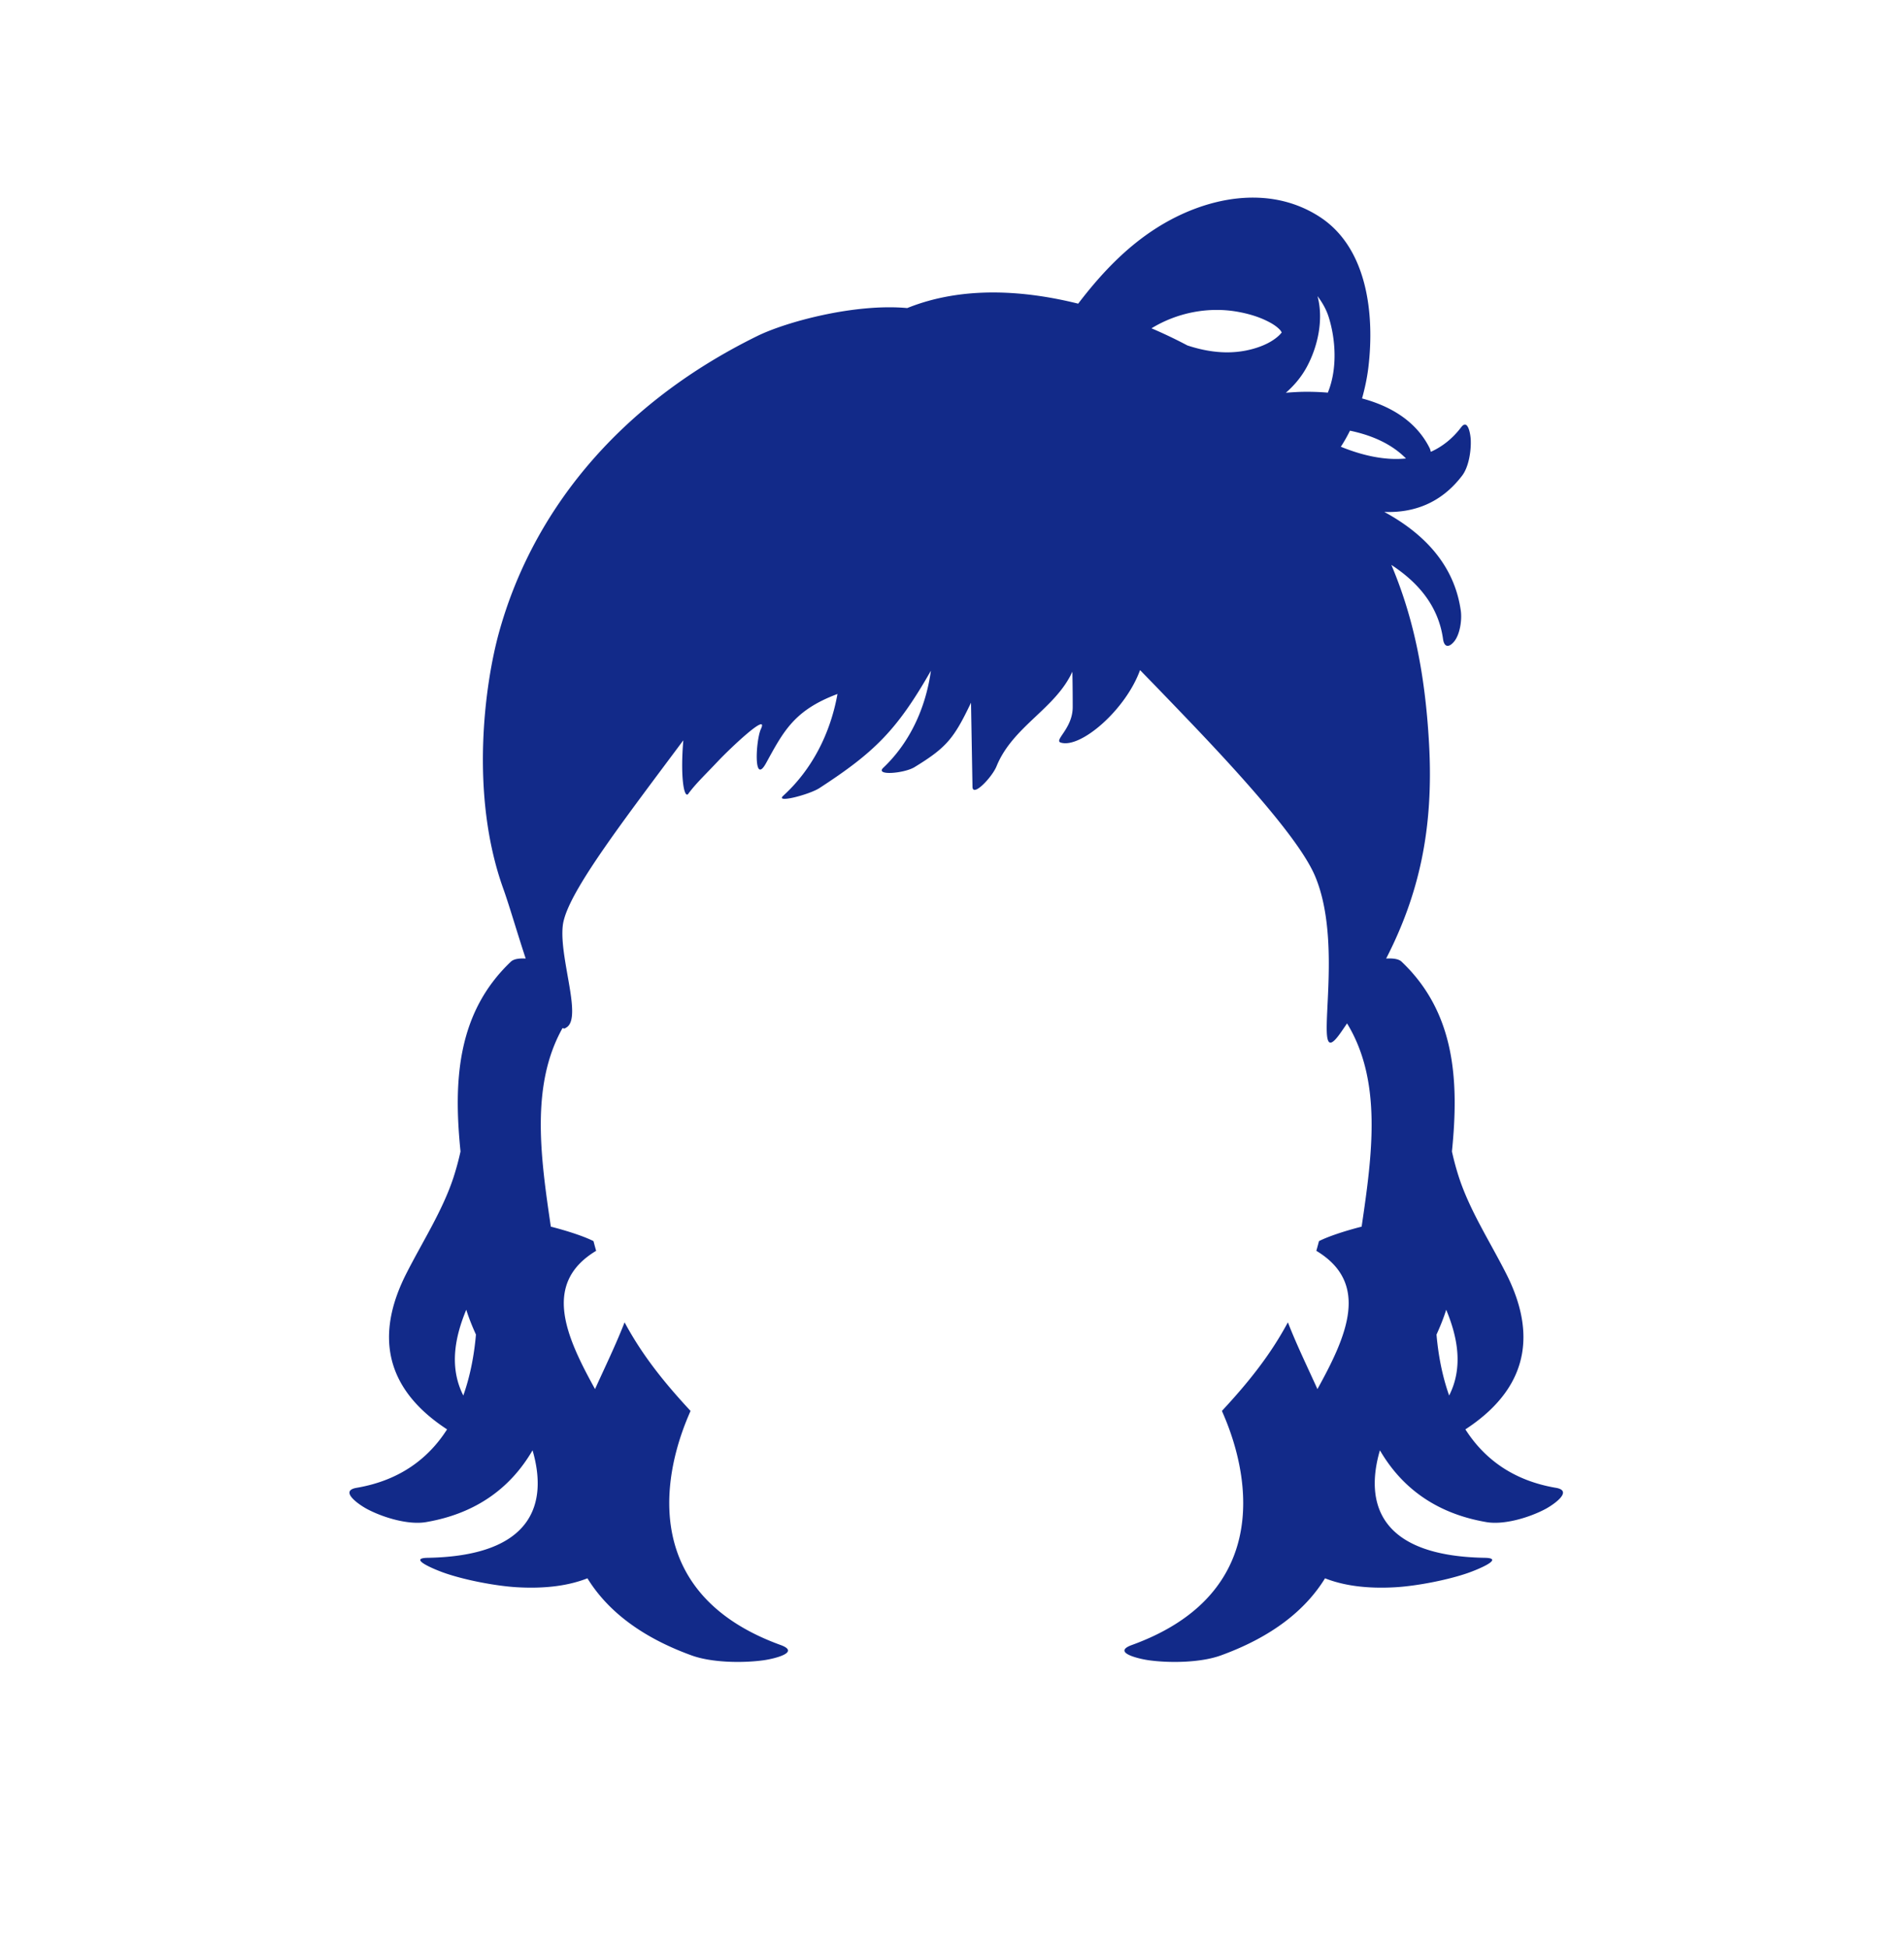 <svg xmlns="http://www.w3.org/2000/svg" xml:space="preserve" viewBox="0 0 215 220"><path d="M175.692 168.02c-4.873-.827-8.118-3.309-10.22-6.6 8.073-5.274 7.477-11.912 4.622-17.555-1.838-3.632-4.108-7.124-5.347-10.899a31 31 0 0 1-.794-2.932c.804-7.94.405-15.65-5.69-21.437-.321-.305-.956-.395-1.739-.345 3.685-7.191 5.393-14.581 4.842-24.32-.426-7.536-1.651-13.982-4.253-20.137 2.969 1.943 5.303 4.584 5.835 8.366.143 1.015.71.951 1.259.279.664-.814.89-2.451.747-3.469-.746-5.301-4.312-8.805-8.641-11.16 3.264.128 6.402-.951 8.796-4.104.739-.973 1.025-2.759.967-4.051-.029-.642-.32-2.408-1.08-1.407-1.003 1.322-2.169 2.206-3.427 2.778-.04-.147-.072-.299-.138-.431-1.531-3.056-4.425-4.742-7.627-5.6.312-1.135.568-2.298.713-3.503.713-5.919-.075-13.485-5.493-17.001-5.733-3.72-12.894-2.236-18.362 1.216-3.535 2.231-6.384 5.267-8.913 8.585-6.095-1.516-13.062-2.015-19.298.494l-.009.003c-5.909-.545-13.668 1.556-16.909 3.148-16.45 8.078-25.638 20.613-29.191 33.508-1.603 5.818-3.323 18.291.489 28.913.689 1.919 1.566 4.973 2.531 7.888-.751-.04-1.358.055-1.67.351-6.095 5.787-6.494 13.496-5.69 21.436a31 31 0 0 1-.794 2.932c-1.239 3.775-3.509 7.267-5.347 10.899-2.855 5.643-3.451 12.281 4.622 17.555-2.102 3.291-5.348 5.773-10.22 6.6-2.026.344.319 1.94 1.228 2.417 1.83.96 4.637 1.79 6.607 1.456 5.907-1.003 9.701-4.091 12.038-8.111 1.705 5.861.204 11.932-11.842 12.141-2.315.04.781 1.326 1.952 1.73 2.357.813 5.811 1.455 8.088 1.591 3.319.198 5.952-.199 7.999-1.006 2.136 3.468 5.826 6.555 11.771 8.711 2.258.819 5.741.871 8.096.548 1.17-.16 4.262-.887 1.939-1.729-14.604-5.297-13.874-17.203-10.642-25.292.152-.38.317-.762.478-1.143-2.989-3.219-5.463-6.304-7.447-10.003-.986 2.535-2.213 5.054-3.337 7.539-3.301-5.978-5.978-11.944.125-15.614a52 52 0 0 1-.299-1.094c-1.03-.526-2.902-1.147-4.817-1.635-1.159-7.876-2.3-15.961 1.318-22.419.081.015.163.05.243.041.055-.018.093-.056.142-.082 1.405-.724.361-4.506-.156-7.964-.202-1.351-.324-2.652-.181-3.694.032-.235.095-.494.177-.77 1.147-3.822 6.98-11.393 13.418-20.034-.344 4.06.06 6.469.518 6.096.869-1.195 1.881-2.128 3.438-3.781 1.173-1.246 5.764-5.644 4.803-3.586-.569 1.219-.868 6.492.59 3.837 1.974-3.598 3.177-5.97 8.059-7.798-.822 4.568-2.946 8.593-6.118 11.486-.997.909 2.948-.123 4.077-.857 6.185-4.023 8.744-6.51 12.591-13.257-.598 4.297-2.432 8.166-5.374 10.957-.984.934 2.371.637 3.518-.064 3.621-2.213 4.454-3.237 6.384-7.28l.167 9.495c.022 1.233 2.213-1.082 2.715-2.316 1.84-4.521 6.65-6.479 8.562-10.681 0 0 .042 1.564.04 4.002s-2.18 3.754-1.339 4.008c2.251.68 7.327-3.712 8.943-8.192a856 856 0 0 1 5.759 5.973c9.069 9.487 12.82 14.485 14.01 17.308 3.622 8.594-.779 22.87 2.875 17.684.238-.338.462-.672.692-1.008l.039-.057c3.997 6.543 2.838 14.856 1.646 22.953-1.916.488-3.787 1.11-4.817 1.636q-.146.557-.299 1.094c6.103 3.67 3.426 9.636.125 15.614-1.124-2.485-2.351-5.004-3.337-7.539-1.984 3.7-4.459 6.784-7.447 10.003.161.381.326.764.478 1.143 3.231 8.089 3.962 19.995-10.642 25.292-2.323.842.769 1.569 1.939 1.729 2.355.323 5.839.271 8.096-.548 5.945-2.156 9.635-5.243 11.771-8.711 2.047.808 4.68 1.205 7.999 1.006 2.278-.136 5.731-.779 8.088-1.591 1.171-.404 4.267-1.69 1.952-1.73-12.045-.209-13.547-6.28-11.842-12.141 2.337 4.02 6.13 7.107 12.038 8.111 1.969.334 4.777-.496 6.607-1.456.909-.478 3.253-2.074 1.227-2.418M52.317 157.595c-1.602-3.164-.967-6.558.334-9.687.285.918.664 1.857 1.093 2.806-.204 2.362-.656 4.704-1.427 6.881m92.109-119.71c-.777.721-1.783 1.174-2.782 1.468-2.569.756-5.112.461-7.559-.34a54 54 0 0 0-4.059-1.937c2.907-1.776 6.446-2.47 9.791-1.857 1.064.195 2.138.496 3.119.963.578.275 1.213.631 1.642 1.119.038.044.097.144.156.241a3.4 3.4 0 0 1-.308.343m5.512 6.458a28 28 0 0 0-3.044-.09 35 35 0 0 0-1.698.103c.955-.831 1.782-1.816 2.398-2.971 1.224-2.293 1.885-5.33 1.179-7.942.531.704.985 1.477 1.267 2.376.806 2.568.982 5.895-.102 8.524m1.468 6.108c.382-.578.72-1.187 1.033-1.814 2.418.503 4.69 1.473 6.324 3.14-2.392.244-4.947-.344-7.357-1.326m12.232 107.144c-.771-2.177-1.223-4.519-1.427-6.88.43-.949.809-1.888 1.094-2.806 1.3 3.128 1.935 6.522.333 9.686" style="fill:#122a89"/></svg>